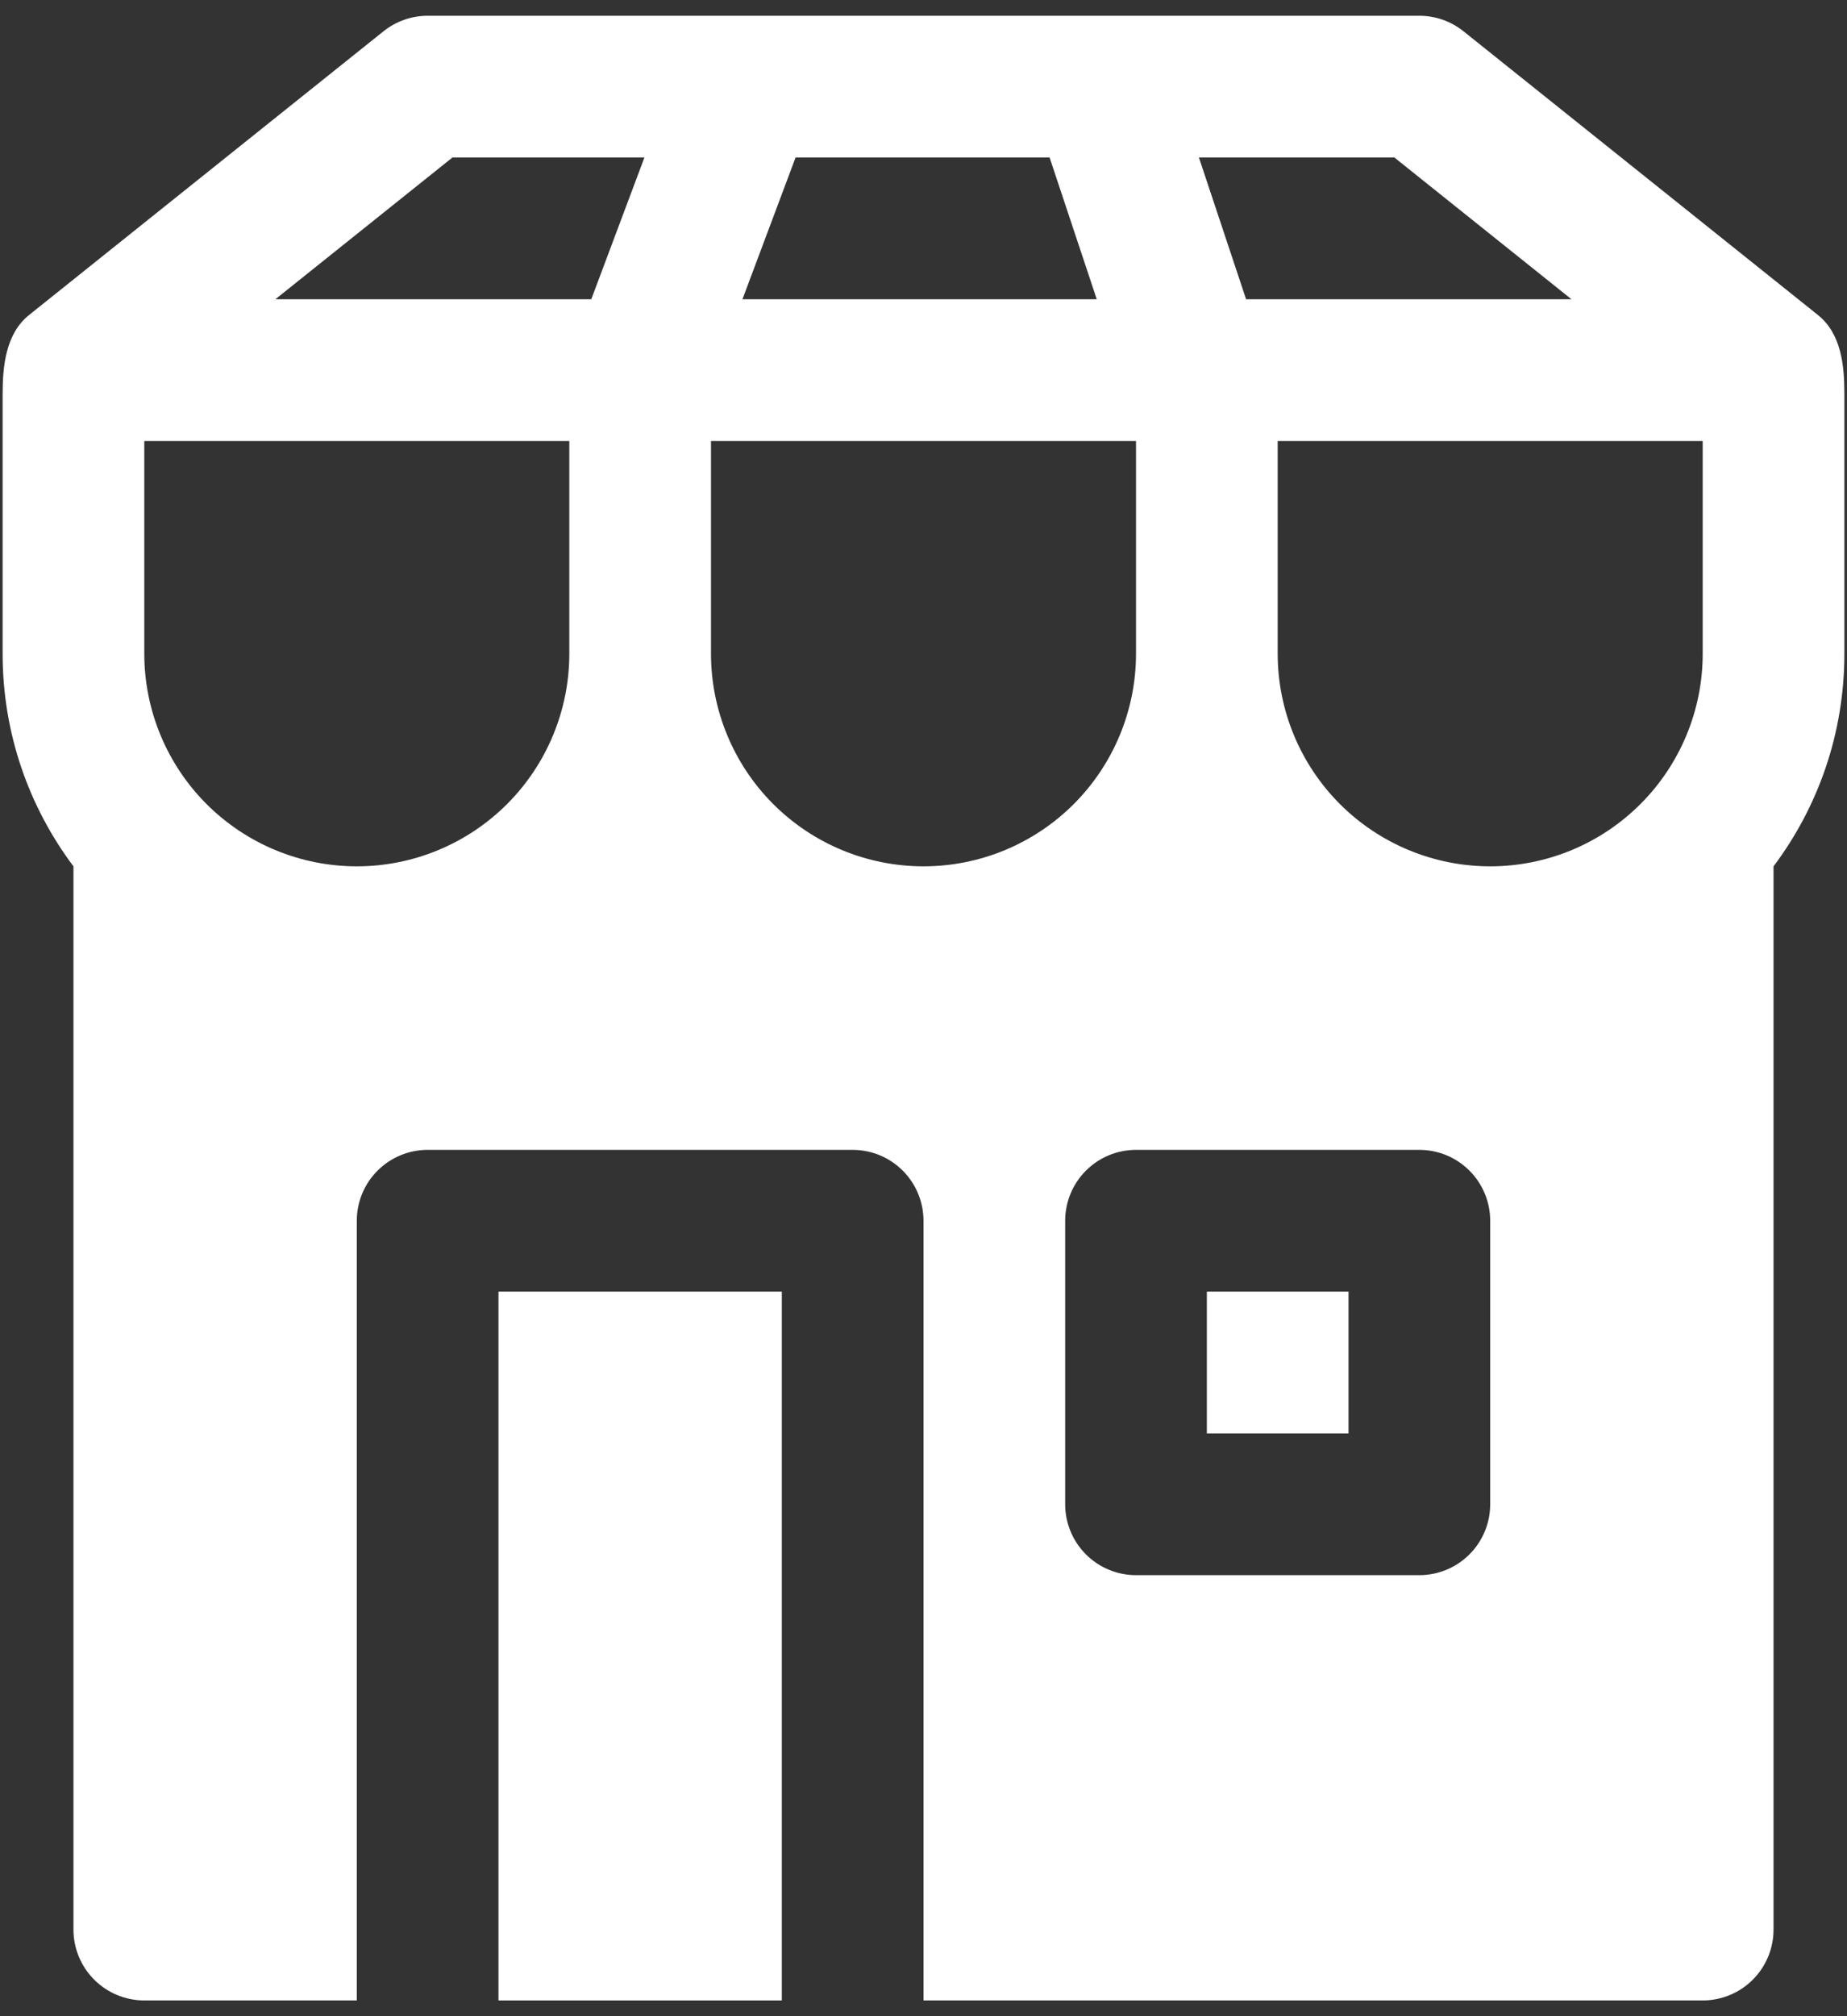 <svg width="88" height="96" viewBox="0 0 88 96" fill="none" xmlns="http://www.w3.org/2000/svg">
<rect x="0" y="0" width="88" height="96" fill="#333333" stroke="none"/>
<path d="M57.5 61.5V68.25H64.25V61.5H57.5Z" fill="white"/>
<path d="M18.269 1.492L1.394 14.992C0.274 15.883 0.125 17.422 0.125 18.773V31.125C0.125 34.925 1.381 38.428 3.5 41.25V91.875C3.5 92.77 3.856 93.629 4.489 94.261C5.121 94.894 5.98 95.25 6.875 95.25H17V58.125C17 57.23 17.356 56.371 17.988 55.739C18.622 55.106 19.48 54.75 20.375 54.75H40.625C41.52 54.75 42.379 55.106 43.011 55.739C43.644 56.371 44 57.23 44 58.125V95.25H81.125C82.02 95.25 82.879 94.894 83.511 94.261C84.144 93.629 84.5 92.77 84.5 91.875V41.25C86.62 38.428 87.875 34.925 87.875 31.125V18.745C87.875 17.395 87.727 15.883 86.606 14.992L69.731 1.492C69.134 1.013 68.391 0.751 67.625 0.75H20.375C19.609 0.751 18.866 1.013 18.269 1.492ZM6.875 31.125V21H27.125V31.125C27.125 33.81 26.058 36.386 24.16 38.285C22.261 40.183 19.685 41.25 17 41.25C14.315 41.25 11.739 40.183 9.841 38.285C7.942 36.386 6.875 33.81 6.875 31.125ZM33.875 31.125V21H54.125V31.125C54.125 33.81 53.058 36.386 51.16 38.285C49.261 40.183 46.685 41.25 44 41.25C41.315 41.25 38.739 40.183 36.84 38.285C34.942 36.386 33.875 33.81 33.875 31.125ZM60.875 31.125V21H81.125V31.125C81.125 33.81 80.058 36.386 78.159 38.285C76.261 40.183 73.685 41.25 71 41.25C68.315 41.25 65.739 40.183 63.84 38.285C61.942 36.386 60.875 33.81 60.875 31.125ZM13.119 14.25L21.556 7.5H30.703L28.171 14.25H13.119ZM35.373 14.25L37.905 7.5H50.008L52.255 14.25H35.373ZM57.122 7.5H66.437L74.874 14.25H59.37L57.122 7.5ZM50.75 58.125C50.75 57.23 51.106 56.371 51.739 55.739C52.371 55.106 53.23 54.75 54.125 54.75H67.625C68.52 54.75 69.379 55.106 70.011 55.739C70.644 56.371 71 57.23 71 58.125V71.625C71 72.52 70.644 73.379 70.011 74.011C69.379 74.644 68.52 75 67.625 75H54.125C53.23 75 52.371 74.644 51.739 74.011C51.106 73.379 50.75 72.52 50.75 71.625V58.125Z" fill="white"/>
<path d="M23.75 95.25H37.25V61.5H23.75V95.25Z" fill="white"/>
</svg>

